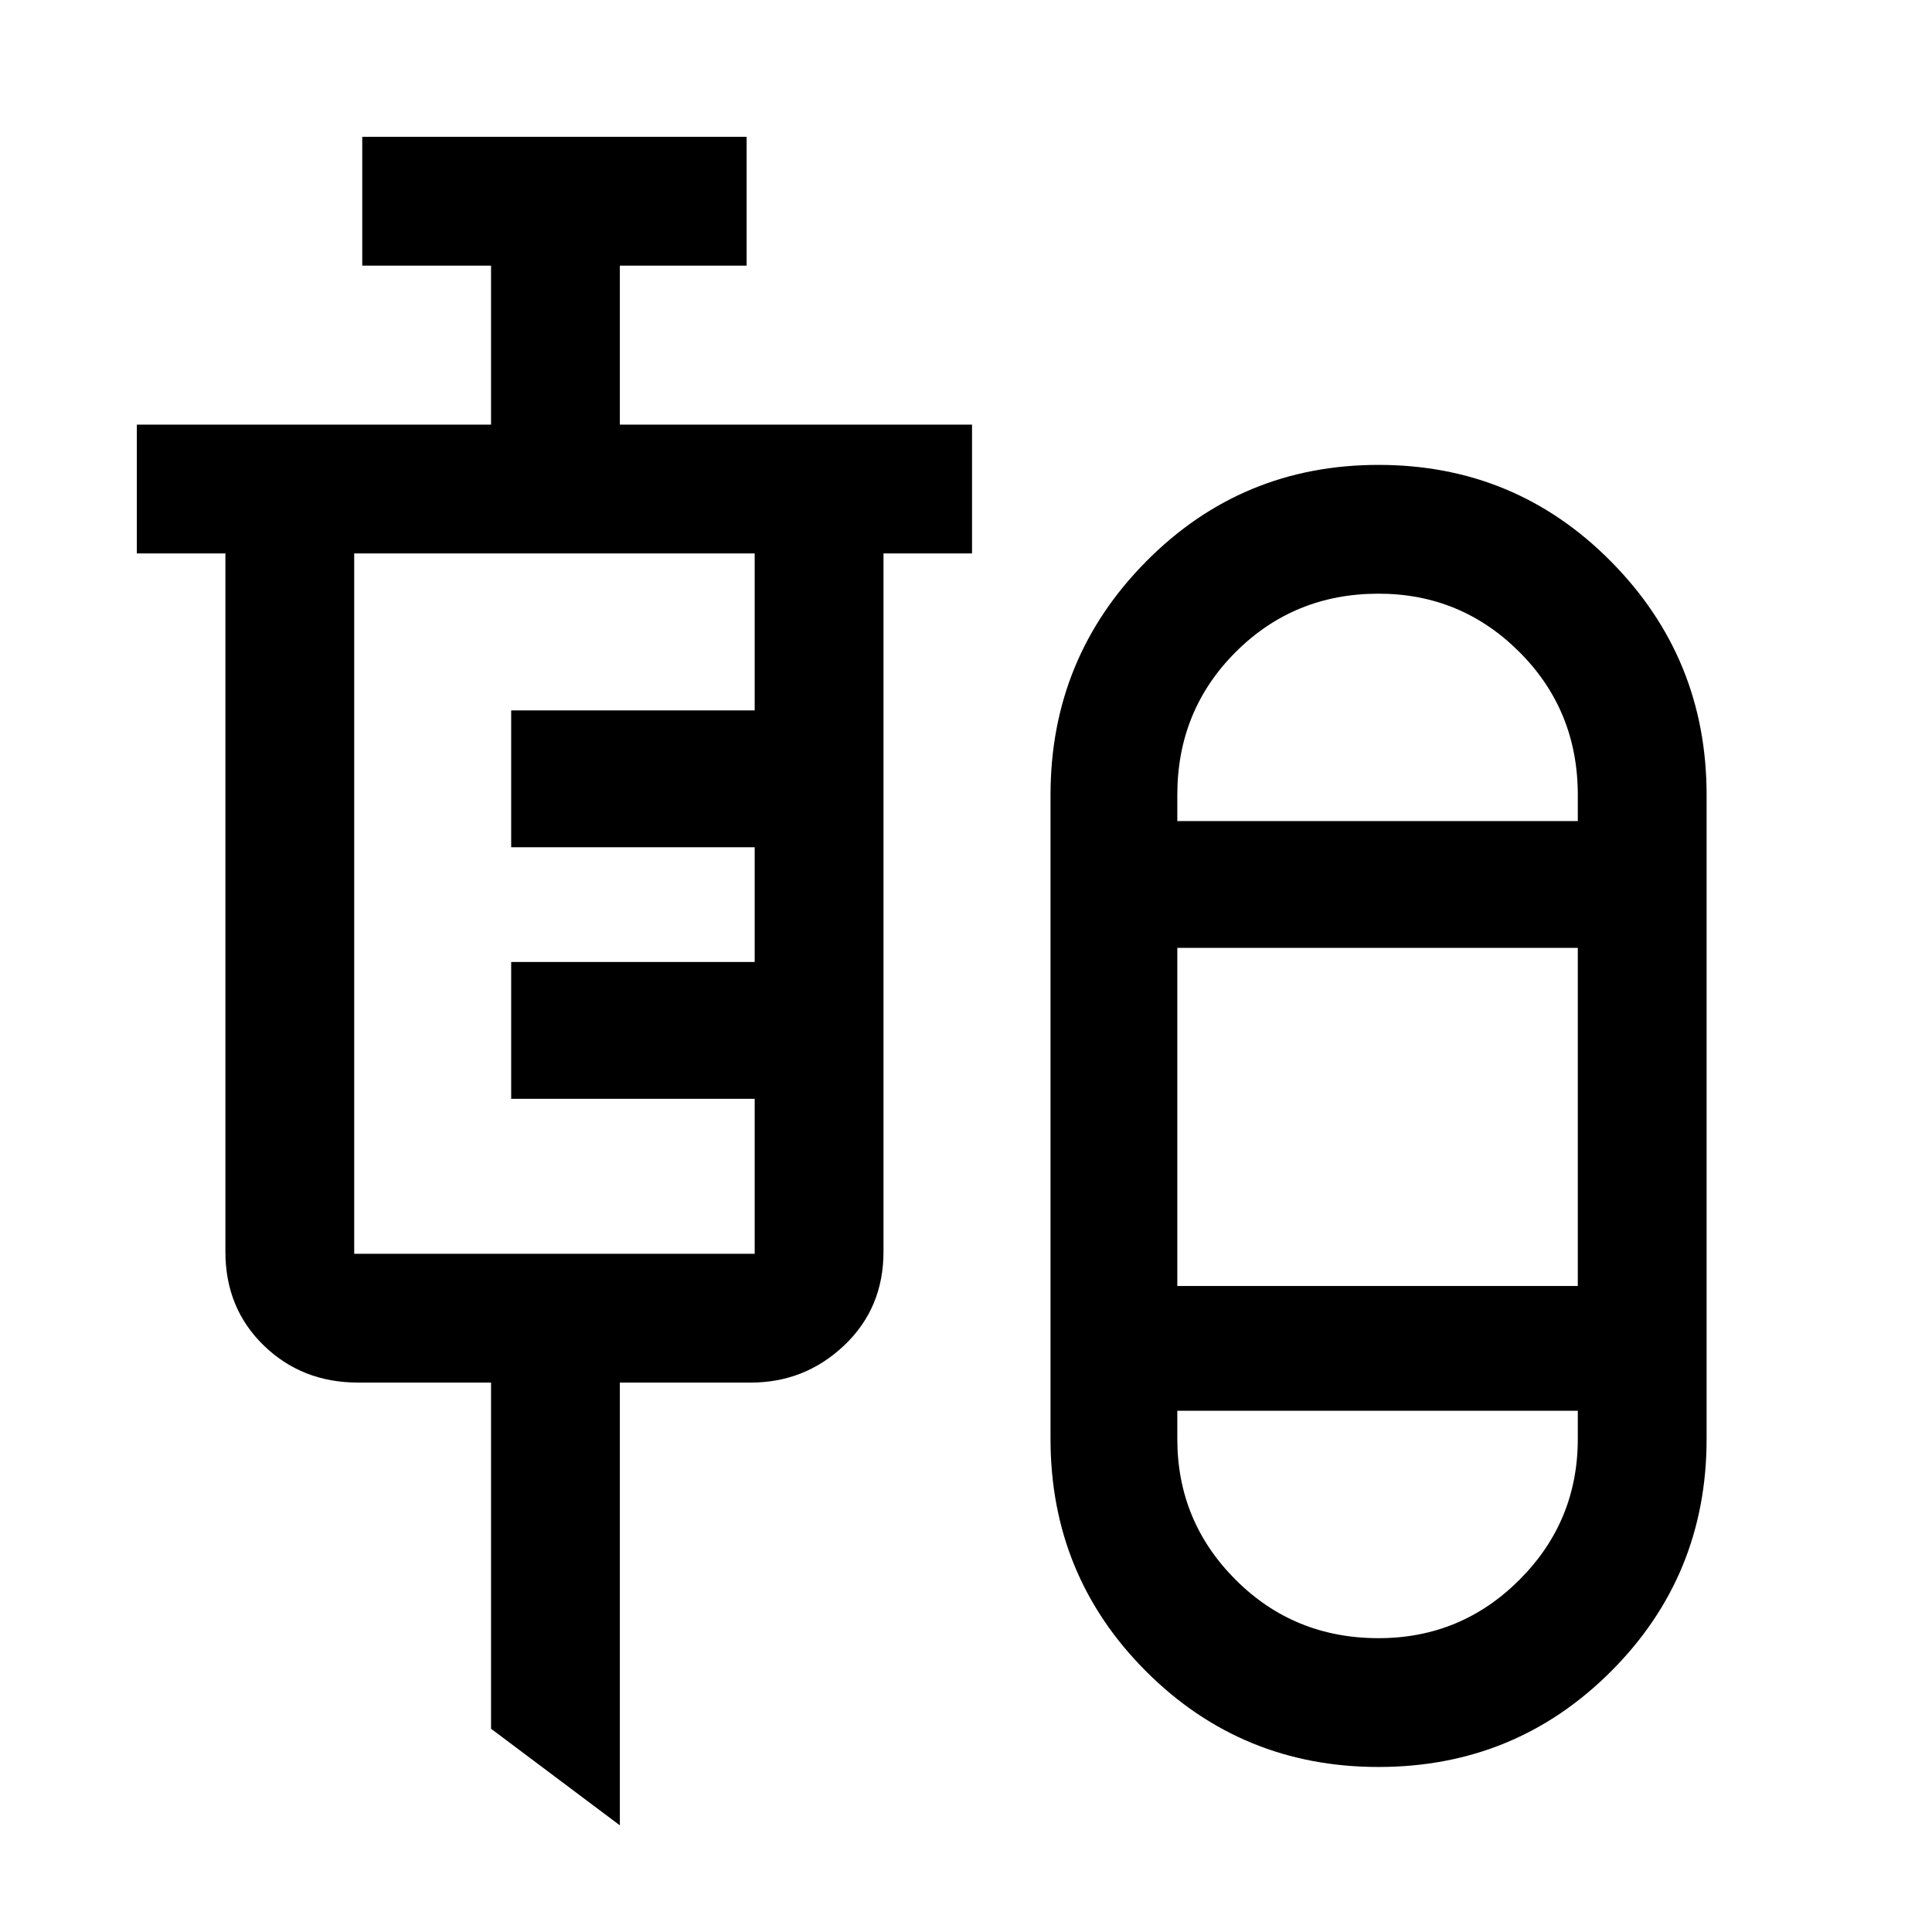 <svg xmlns="http://www.w3.org/2000/svg" height="48" width="48"><path d="m15.4 45.35-3.2-2.4v-8.6H8.9q-1.4 0-2.35-.925Q5.6 32.5 5.6 31.1V13.75H3.4v-3.2h8.8V6.6H9V3.4h9.55v3.2H15.4v3.95h8.75v3.2h-2.2V31.1q0 1.4-.975 2.325-.975.925-2.325.925H15.4Zm18.85-1.45q-3.4 0-5.775-2.375Q26.1 39.15 26.1 35.75v-16q0-3.4 2.375-5.8t5.775-2.4q3.4 0 5.775 2.4 2.375 2.4 2.375 5.8v16q0 3.4-2.375 5.775Q37.65 43.9 34.25 43.9ZM8.8 31.15h9.95V27.3H12.7v-3.4h6.05v-2.85H12.7v-3.4h6.05v-3.9H8.8v17.4Zm25.45-16.4q-2.1 0-3.55 1.45-1.45 1.45-1.45 3.55v.65h9.95v-.65q0-2.1-1.45-3.55-1.45-1.45-3.5-1.45Zm-5 17.2h9.95v-8.4h-9.95Zm5 8.75q2.05 0 3.5-1.45 1.45-1.45 1.45-3.5v-.7h-9.95v.7q0 2.05 1.45 3.5 1.45 1.45 3.55 1.45Zm0-20.3Zm0 14.65Z"/></svg>